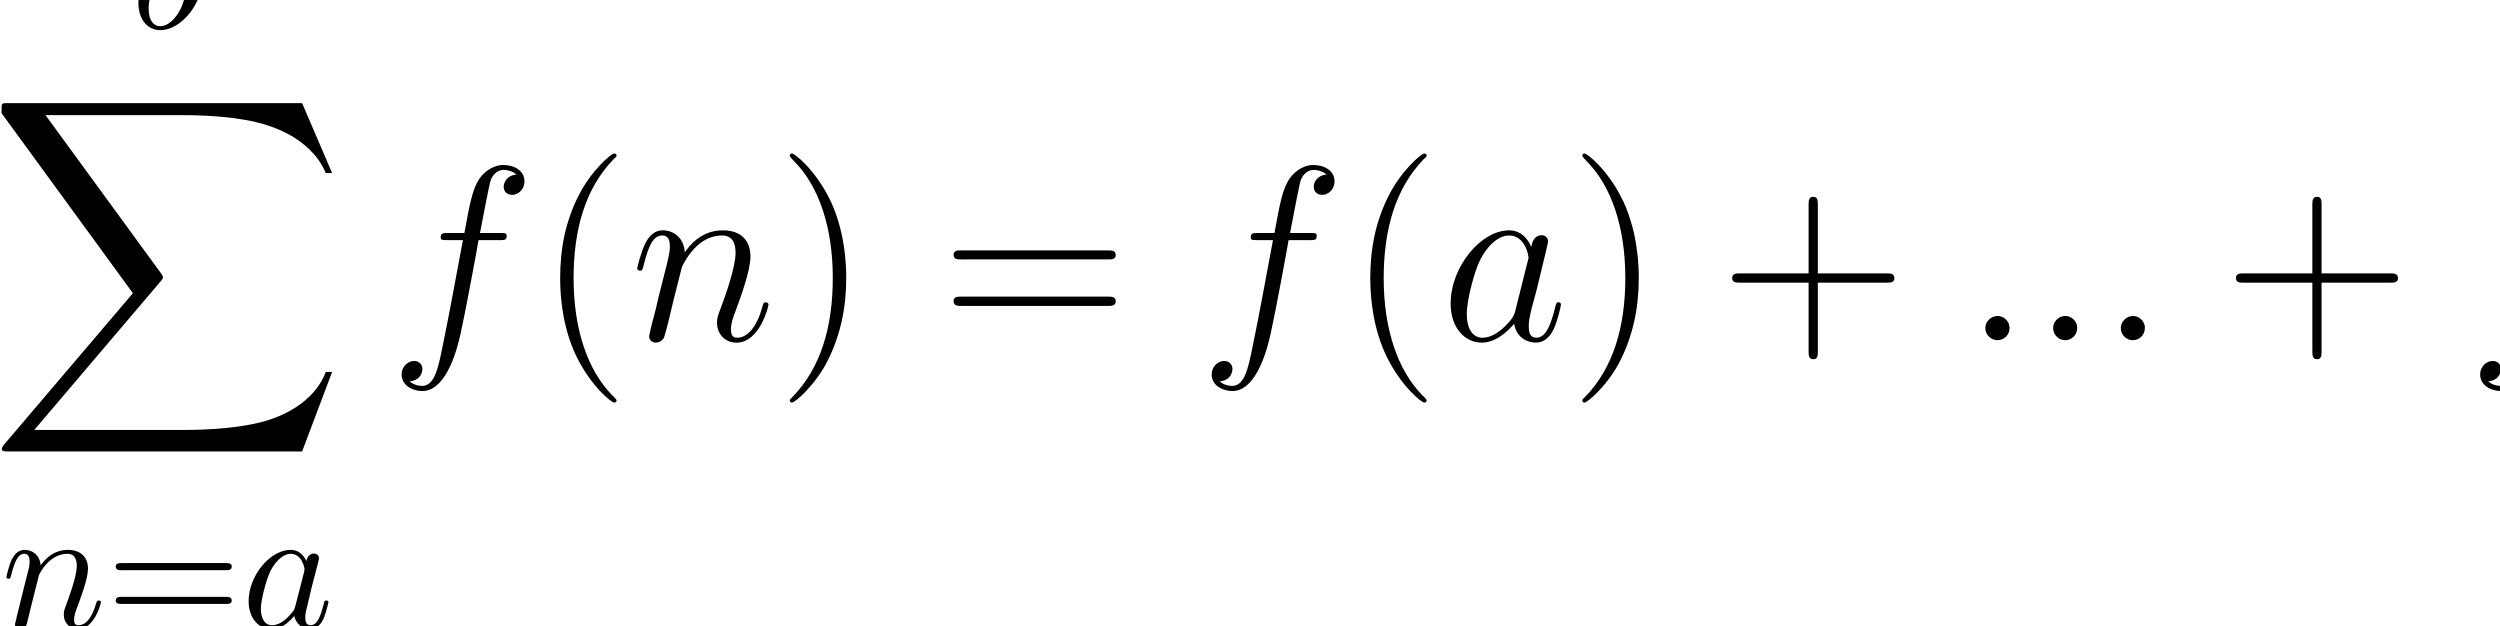 <?xml version="1.0" encoding="UTF-8" standalone="no"?>
<svg
   xmlns:dc="http://purl.org/dc/elements/1.1/"
   xmlns:cc="http://creativecommons.org/ns#"
   xmlns:rdf="http://www.w3.org/1999/02/22-rdf-syntax-ns#"
   xmlns:svg="http://www.w3.org/2000/svg"
   xmlns="http://www.w3.org/2000/svg"
   xmlns:sodipodi="http://sodipodi.sourceforge.net/DTD/sodipodi-0.dtd"
   xmlns:inkscape="http://www.inkscape.org/namespaces/inkscape"
   version="1.1"
   id="body"
   width="230.628"
   height="57.773"
   viewBox="0 0 0.32 0.08"
   preserveAspectRatio="none"
   inkscape:version="0.48.3.1 r9886"
   sodipodi:docname="ch1-Z-G-27.svg">
  <defs
     id="defs61" />
  <sodipodi:namedview
     pagecolor="#ffffff"
     bordercolor="#666666"
     borderopacity="1"
     objecttolerance="10"
     gridtolerance="10"
     guidetolerance="10"
     inkscape:pageopacity="0"
     inkscape:pageshadow="2"
     inkscape:window-width="640"
     inkscape:window-height="480"
     id="namedview59"
     showgrid="false"
     inkscape:zoom="0.32777778"
     inkscape:cx="381.99655"
     inkscape:cy="459.56369"
     inkscape:window-x="0"
     inkscape:window-y="24"
     inkscape:window-maximized="0"
     inkscape:current-layer="body" />
  <title
     id="title3">SVG drawing</title>
  <desc
     id="desc5">This was produced by version 4.4 of GNU libplot, a free library for exporting 2-D vector graphics.</desc>
  <g
     id="content"
     transform="matrix(0.002,0,0,-0.002,-6.9923667e-4,0.081)"
     xml:space="preserve"
     stroke-miterlimit="10.433"
     font-style="normal"
     font-variant="normal"
     font-weight="normal"
     font-stretch="normal"
     font-size-adjust="none"
     letter-spacing="normal"
     word-spacing="normal"
     style="font-style:normal;font-variant:normal;font-weight:normal;font-stretch:normal;letter-spacing:normal;word-spacing:normal;text-anchor:start;fill:none;stroke:#000000;stroke-linecap:butt;stroke-linejoin:miter;stroke-miterlimit:10.433;stroke-opacity:1;stroke-dasharray:none;stroke-dashoffset:0">
<path
   d="m 11.348,46.324 0,0 0,0.001 0,0 0,10e-4 0,0 0,10e-4 -0.001,0.001 0,0.002 0,0.002 0,0.004 -10e-4,0.004 -10e-4,0.004 -0.001,0.004 -10e-4,0.005 -0.002,0.005 -0.002,0.006 -0.002,0.005 -0.002,0.006 -0.003,0.006 -0.004,0.006 -0.004,0.006 -0.004,0.005 -0.005,0.006 -0.003,0.003 -0.002,0.003 -0.003,0.002 -0.003,0.003 -0.004,0.003 -0.003,0.002 -0.004,0.003 -0.003,0.002 -0.004,0.002 -0.004,0.003 -0.004,0.002 -0.005,0.002 -0.004,0.002 -0.005,0.002 -0.005,10e-4 -0.005,0.002 -0.005,10e-4 -0.006,0.002 -0.006,10e-4 -0.006,10e-4 -0.006,0.001 -0.006,10e-4 -0.007,0 -0.006,10e-4 -0.007,0 -0.008,0 c -0.25,0 -1.062,-0.094 -1.359,-0.125 -0.078,0 -0.203,-0.015 -0.203,-0.219 0,-0.125 0.094,-0.125 0.266,-0.125 0.531,0 0.562,-0.078 0.562,-0.203 0,-0.078 -0.109,-0.453 -0.156,-0.687 L 9.379,41.449 C 9.238,40.902 9.207,40.715 9.207,40.324 c 0,-1.062 0.578,-1.75 1.406,-1.75 v 0.25 c -0.375,0 -0.75,0.297 -0.75,1.125 0,0.219 0,0.422 0.188,1.125 l 0.25,1.031 c 0.062,0.235 0.062,0.266 0.156,0.391 0.547,0.719 1.047,0.891 1.344,0.891 0.406,0 0.703,-0.344 0.703,-1.047 0,-0.656 -0.375,-1.938 -0.578,-2.375 -0.36,-0.735 -0.875,-1.141 -1.313,-1.141 v -0.25 c 1.313,0 2.688,1.672 2.688,3.266 0,1.015 -0.594,1.797 -1.485,1.797 -0.5,0 -0.968,-0.328 -1.297,-0.672 z"
   id="path9"
   inkscape:connector-curvature="0"
   style="fill:#000000;stroke-width:0" />
<path
   d="m 19.684,11.664 1.921,5.078 h -0.406 c -0.609,-1.64 -2.297,-2.734 -4.125,-3.203 -0.328,-0.078 -1.89,-0.5 -4.937,-0.5 H 2.543 l 8.094,9.5 c 0.109,0.125 0.14,0.172 0.14,0.25 0,0.031 0,0.078 -0.109,0.234 L 3.262,33.148 h 8.703 c 2.141,0 3.578,-0.218 3.719,-0.25 0.859,-0.125 2.25,-0.406 3.5,-1.187 0.406,-0.266 1.484,-0.969 2.015,-2.266 h 0.406 l -1.921,4.469 H 0.887 c -0.359,0 -0.375,-0.016 -0.422,-0.109 C 0.449,33.758 0.449,33.461 0.449,33.273 L 8.855,21.773 0.621,12.117 C 0.465,11.93 0.465,11.852 0.465,11.836 c 0,-0.172 0.141,-0.172 0.422,-0.172 z"
   id="path11"
   inkscape:connector-curvature="0"
   style="fill:#000000;stroke-width:0" />
<path
   d="M 1.418,1.098 1.415,1.081 1.412,1.065 1.408,1.048 1.404,1.03 1.396,0.994 1.388,0.958 1.379,0.922 1.37,0.885 1.361,0.849 1.352,0.814 1.347,0.797 1.343,0.781 1.339,0.764 1.335,0.749 1.331,0.733 1.328,0.719 1.324,0.705 1.321,0.691 1.319,0.678 1.316,0.666 1.314,0.655 1.312,0.645 1.31,0.636 1.31,0.627 1.309,0.62 1.309,0.613 c 0,-0.188 0.156,-0.297 0.328,-0.297 0.141,0 0.344,0.094 0.422,0.312 0,0.031 0.141,0.547 0.203,0.828 l 0.25,1 c 0.062,0.25 0.125,0.5 0.188,0.75 0.047,0.188 0.141,0.516 0.141,0.562 0.172,0.344 0.766,1.359 1.828,1.359 0.5,0 0.594,-0.422 0.594,-0.781 C 5.262,3.66 4.715,2.223 4.543,1.754 4.434,1.488 4.434,1.363 4.434,1.238 c 0,-0.531 0.391,-0.922 0.906,-0.922 1.047,0 1.469,1.625 1.469,1.719 0,0.109 -0.109,0.109 -0.141,0.109 -0.109,0 -0.109,-0.031 -0.172,-0.203 -0.219,-0.75 -0.578,-1.375 -1.125,-1.375 -0.203,0 -0.281,0.109 -0.281,0.359 0,0.281 0.109,0.547 0.203,0.797 0.219,0.594 0.688,1.812 0.688,2.453 0,0.75 -0.484,1.203 -1.281,1.203 -1.016,0 -1.547,-0.719 -1.75,-0.984 -0.047,0.625 -0.5,0.984 -1.016,0.984 C 1.418,5.379 1.199,4.941 1.09,4.738 0.918,4.363 0.762,3.691 0.762,3.66 c 0,-0.125 0.109,-0.125 0.125,-0.125 0.109,0 0.125,0.016 0.187,0.266 0.203,0.797 0.422,1.328 0.828,1.328 0.219,0 0.344,-0.141 0.344,-0.516 0,-0.234 -0.031,-0.359 -0.188,-0.938 z"
   id="path13"
   inkscape:connector-curvature="0"
   style="fill:#000000;stroke-width:0" />
<path
   d="m 14.805,4.082 0.015,0 0.015,10e-5 0.031,4e-4 0.031,0.001 0.016,9e-4 0.016,0.001 0.016,0.002 0.016,0.002 0.016,0.002 0.015,0.003 0.015,0.003 0.015,0.004 0.015,0.004 0.014,0.005 0.013,0.006 0.014,0.006 0.012,0.007 0.012,0.008 0.012,0.009 0.01,0.01 0.01,0.011 0.005,0.006 0.004,0.006 0.004,0.006 0.004,0.007 0.004,0.007 0.003,0.007 0.004,0.007 0.003,0.008 0.003,0.008 0.002,0.008 0.002,0.009 0.002,0.009 0.002,0.009 10e-4,0.009 0.001,0.01 10e-4,0.01 10e-4,0.011 0,0.011 c 0,0.219 -0.219,0.219 -0.375,0.219 H 8.133 c -0.156,0 -0.375,0 -0.375,-0.219 0,-0.234 0.219,-0.234 0.375,-0.234 z"
   id="path15"
   inkscape:connector-curvature="0"
   style="fill:#000000;stroke-width:0" />
<path
   d="m 14.805,1.926 0.015,0 0.015,0 0.031,4e-4 0.031,0.001 0.032,0.002 0.016,0.001 0.016,0.002 0.016,0.002 0.015,0.003 0.015,0.003 0.015,0.004 0.015,0.004 0.014,0.005 0.013,0.005 0.014,0.006 0.012,0.007 0.012,0.008 0.012,0.008 0.01,0.009 0.01,0.01 0.009,0.011 0.004,0.006 0.004,0.006 0.004,0.006 0.003,0.007 0.004,0.007 0.003,0.007 0.003,0.007 0.002,0.008 0.002,0.008 0.002,0.008 0.002,0.009 10e-4,0.009 0.001,0.009 10e-4,0.009 10e-4,0.01 0,0.01 c 0,0.234 -0.219,0.234 -0.375,0.234 H 8.133 c -0.156,0 -0.375,0 -0.375,-0.234 0,-0.219 0.219,-0.219 0.375,-0.219 z"
   id="path17"
   inkscape:connector-curvature="0"
   style="fill:#000000;stroke-width:0" />
<path
   d="m 19.965,4.66 -0.04,0.075 -0.02,0.037 -0.022,0.036 -0.022,0.035 -0.022,0.034 -0.024,0.034 -0.024,0.033 -0.025,0.032 -0.026,0.031 -0.027,0.03 -0.027,0.029 -0.028,0.028 -0.029,0.027 -0.03,0.026 -0.031,0.025 -0.031,0.024 -0.033,0.022 -0.033,0.021 -0.034,0.02 -0.035,0.018 -0.037,0.017 -0.037,0.016 -0.038,0.014 -0.039,0.013 -0.04,0.011 -0.041,0.009 -0.042,0.008 -0.043,0.006 -0.044,0.004 -0.045,0.003 -0.047,9e-4 v -0.25 c 0.735,0 0.891,-0.922 0.891,-0.984 0,-0.062 -0.031,-0.141 -0.031,-0.188 L 19.246,1.77 C 19.184,1.566 19.184,1.551 19.027,1.363 18.527,0.738 18.074,0.566 17.762,0.566 c -0.563,0 -0.719,0.609 -0.719,1.047 0,0.562 0.359,1.922 0.625,2.438 0.344,0.656 0.844,1.078 1.281,1.078 v 0.25 c -1.312,0 -2.687,-1.641 -2.687,-3.281 0,-1.047 0.609,-1.781 1.484,-1.781 0.219,0 0.781,0.047 1.438,0.844 0.093,-0.469 0.484,-0.844 1.015,-0.844 0.391,0 0.656,0.266 0.828,0.609 0.188,0.406 0.344,1.094 0.344,1.109 0,0.109 -0.109,0.109 -0.141,0.109 -0.109,0 -0.125,-0.047 -0.156,-0.203 -0.187,-0.719 -0.39,-1.375 -0.844,-1.375 -0.312,0 -0.343,0.281 -0.343,0.516 0,0.234 0.031,0.328 0.156,0.828 0.109,0.469 0.141,0.578 0.234,1 l 0.407,1.562 c 0.078,0.312 0.078,0.328 0.078,0.375 0,0.188 -0.141,0.297 -0.328,0.297 -0.266,0 -0.438,-0.234 -0.469,-0.484 z"
   id="path19"
   inkscape:connector-curvature="0"
   style="fill:#000000;stroke-width:0" />
<path
   d="m 32.336,25.164 0.029,0 0.027,0 0.027,0 0.025,10e-4 0.025,0 0.023,0.001 0.023,0.001 0.021,0.002 0.02,0.002 0.02,0.002 0.018,0.003 0.018,0.004 0.016,0.004 0.016,0.005 0.014,0.006 0.014,0.006 0.013,0.008 0.011,0.008 0.011,0.009 0.01,0.011 0.01,0.011 0.008,0.013 0.007,0.013 0.007,0.015 0.006,0.017 0.002,0.008 0.003,0.009 0.002,0.01 0.002,0.009 0.002,0.01 0.001,0.011 0.002,0.011 0.001,0.011 10e-4,0.012 10e-4,0.012 0.001,0.012 0,0.013 0,0.013 0,0.014 c 0,0.156 -0.125,0.156 -0.406,0.156 H 31.07 c 0.313,1.641 0.532,2.766 0.657,3.281 0.093,0.375 0.421,0.75 0.843,0.75 0.328,0 0.672,-0.14 0.828,-0.296 -0.625,-0.063 -0.812,-0.516 -0.812,-0.782 0,-0.328 0.234,-0.515 0.547,-0.515 0.312,0 0.781,0.265 0.781,0.875 0,0.672 -0.656,1.031 -1.359,1.031 -0.688,0 -1.36,-0.5 -1.672,-1.125 -0.281,-0.563 -0.438,-1.125 -0.813,-3.219 h -1.062 c -0.297,0 -0.453,0 -0.453,-0.281 0,-0.172 0.093,-0.172 0.406,-0.172 h 1.016 c -0.282,-1.484 -0.938,-5.078 -1.297,-6.766 -0.282,-1.39 -0.516,-2.546 -1.313,-2.546 -0.047,0 -0.5,0 -0.797,0.296 0.813,0.063 0.813,0.766 0.813,0.782 0,0.312 -0.235,0.515 -0.531,0.515 -0.329,0 -0.797,-0.281 -0.797,-0.875 0,-0.687 0.703,-1.047 1.312,-1.047 1.625,0 2.297,2.922 2.469,3.704 0.281,1.234 1.062,5.453 1.141,5.937 z"
   id="path21"
   inkscape:connector-curvature="0"
   style="fill:#000000;stroke-width:0" />
<path
   d="m 39.809,14.914 0,0.009 -10e-4,0.008 0,0.005 -10e-4,0.004 -0.001,0.005 -0.002,0.005 -0.002,0.005 -0.002,0.006 -0.003,0.006 -0.003,0.006 -0.004,0.007 -0.005,0.008 -0.005,0.007 -0.007,0.009 -0.007,0.009 -0.007,0.01 -0.009,0.01 -0.01,0.012 -0.005,0.006 -0.006,0.006 -0.006,0.006 -0.006,0.007 -0.006,0.007 -0.007,0.007 -0.007,0.007 -0.007,0.008 -0.008,0.007 -0.008,0.009 -0.008,0.008 -0.008,0.008 -0.009,0.009 -0.009,0.01 -0.01,0.009 -0.01,0.01 -0.01,0.01 -0.011,0.01 -0.011,0.011 -0.011,0.011 -0.012,0.011 -0.012,0.012 -0.013,0.012 -0.013,0.012 c -1.578,1.609 -2.468,4.234 -2.468,7.469 0,3.093 0.734,5.734 2.578,7.625 0.172,0.14 0.172,0.171 0.172,0.218 0,0.094 -0.079,0.125 -0.157,0.125 -0.203,0 -1.5,-1.14 -2.281,-2.703 -0.812,-1.609 -1.172,-3.312 -1.172,-5.265 0,-1.407 0.219,-3.297 1.047,-5 0.938,-1.907 2.234,-2.938 2.406,-2.938 0.078,0 0.157,0.031 0.157,0.125 z"
   id="path23"
   inkscape:connector-curvature="0"
   style="fill:#000000;stroke-width:0" />
<path
   d="m 43.988,23.43 0.004,0.011 0.006,0.014 0.008,0.019 0.011,0.022 0.012,0.025 0.014,0.029 0.016,0.032 0.018,0.034 0.019,0.038 0.022,0.04 0.024,0.042 0.025,0.044 0.027,0.046 0.029,0.048 0.03,0.05 0.032,0.051 0.034,0.052 0.035,0.053 0.037,0.054 0.039,0.055 0.04,0.055 0.042,0.056 0.043,0.056 0.044,0.056 0.046,0.055 0.047,0.056 0.049,0.054 0.05,0.054 0.051,0.053 0.053,0.052 0.054,0.051 0.055,0.049 c 0.406,0.375 0.953,0.625 1.562,0.625 0.641,0 0.86,-0.469 0.86,-1.109 0,-0.907 -0.641,-2.719 -0.969,-3.579 -0.141,-0.375 -0.219,-0.578 -0.219,-0.875 0,-0.718 0.5,-1.281 1.25,-1.281 1.485,0 2.047,2.328 2.047,2.422 0,0.094 -0.078,0.156 -0.172,0.156 -0.14,0 -0.156,-0.047 -0.234,-0.328 C 48.77,19.57 48.16,18.93 47.535,18.93 c -0.156,0 -0.406,0.015 -0.406,0.531 0,0.391 0.172,0.875 0.266,1.094 0.328,0.875 0.984,2.656 0.984,3.562 0,0.953 -0.547,1.672 -1.766,1.672 -1.406,0 -2.156,-1 -2.437,-1.406 -0.047,0.906 -0.703,1.406 -1.406,1.406 -0.5,0 -0.86,-0.312 -1.125,-0.844 -0.282,-0.578 -0.516,-1.531 -0.516,-1.593 0,-0.063 0.078,-0.141 0.187,-0.141 0.125,0 0.141,0.016 0.235,0.375 0.25,0.969 0.531,1.875 1.172,1.875 0.375,0 0.5,-0.25 0.5,-0.734 0,-0.344 -0.157,-0.969 -0.282,-1.454 l -0.437,-1.718 c -0.063,-0.297 -0.234,-1.016 -0.313,-1.297 -0.125,-0.422 -0.296,-1.172 -0.296,-1.25 0,-0.219 0.171,-0.391 0.421,-0.391 0.188,0 0.407,0.094 0.532,0.328 0.031,0.078 0.187,0.641 0.265,0.953 l 0.344,1.438 z"
   id="path25"
   inkscape:connector-curvature="0"
   style="fill:#000000;stroke-width:0" />
<path
   d="m 54.508,22.727 -0.001,0.116 -10e-4,0.121 -0.003,0.124 -0.004,0.129 -0.005,0.132 -0.006,0.136 -0.019,0.283 -0.025,0.294 -0.033,0.306 -0.041,0.316 -0.052,0.324 -0.061,0.331 -0.073,0.338 -0.086,0.342 -0.098,0.346 -0.112,0.348 -0.061,0.175 -0.065,0.174 -0.069,0.175 -0.074,0.174 -0.077,0.174 -0.081,0.173 c -0.938,1.906 -2.25,2.937 -2.422,2.937 -0.062,0 -0.141,-0.031 -0.141,-0.125 0,-0.047 0,-0.078 0.266,-0.359 1.594,-1.594 2.484,-4.219 2.484,-7.469 0,-3.078 -0.75,-5.734 -2.593,-7.609 -0.157,-0.141 -0.157,-0.172 -0.157,-0.219 0,-0.094 0.079,-0.125 0.141,-0.125 0.203,0 1.516,1.141 2.297,2.703 0.797,1.61 1.172,3.328 1.172,5.235 z"
   id="path27"
   inkscape:connector-curvature="0"
   style="fill:#000000;stroke-width:0" />
<path
   d="m 71.254,23.93 0.042,0 0.042,0 0.043,0.002 0.022,0.001 0.021,0.001 0.022,0.002 0.021,0.002 0.021,0.003 0.02,0.004 0.02,0.004 0.02,0.004 0.019,0.006 0.019,0.006 0.018,0.007 0.017,0.008 0.017,0.009 0.015,0.009 0.015,0.011 0.014,0.012 0.013,0.013 0.012,0.014 0.005,0.008 0.005,0.008 0.005,0.008 0.005,0.009 0.004,0.008 0.004,0.01 0.003,0.009 0.003,0.01 0.003,0.01 0.003,0.011 0.002,0.011 0.002,0.011 10e-4,0.012 0.001,0.012 0.001,0.013 0,0.013 c 0,0.297 -0.266,0.297 -0.5,0.297 h -9.375 c -0.219,0 -0.5,0 -0.5,-0.281 0,-0.297 0.266,-0.297 0.5,-0.297 z"
   id="path29"
   inkscape:connector-curvature="0"
   style="fill:#000000;stroke-width:0" />
<path
   d="m 71.254,20.961 0.042,0 0.042,0 0.043,0.002 0.022,10e-4 0.021,0.002 0.022,0.002 0.021,0.002 0.021,0.003 0.02,0.004 0.02,0.004 0.02,0.005 0.019,0.005 0.019,0.007 0.018,0.007 0.017,0.009 0.017,0.009 0.015,0.01 0.015,0.012 0.014,0.012 0.013,0.014 0.012,0.015 0.005,0.008 0.005,0.008 0.005,0.009 0.005,0.009 0.004,0.01 0.004,0.009 0.003,0.01 0.003,0.011 0.003,0.011 0.003,0.011 0.002,0.012 0.002,0.012 10e-4,0.012 0.001,0.013 0.001,0.013 0,0.014 c 0,0.297 -0.266,0.297 -0.5,0.297 h -9.375 c -0.219,0 -0.5,0 -0.5,-0.282 0,-0.312 0.266,-0.312 0.5,-0.312 z"
   id="path31"
   inkscape:connector-curvature="0"
   style="fill:#000000;stroke-width:0" />
<path
   d="m 84.18,25.164 0.028,0 0.028,0 0.027,0 0.025,10e-4 0.025,0 0.023,0.001 0.023,0.001 0.021,0.002 0.02,0.002 0.02,0.002 0.018,0.003 0.017,0.004 0.017,0.004 0.015,0.005 0.015,0.006 0.014,0.006 0.012,0.008 0.012,0.008 0.011,0.009 0.01,0.011 0.009,0.011 0.009,0.013 0.007,0.013 0.007,0.015 0.006,0.017 0.002,0.008 0.003,0.009 0.002,0.01 0.002,0.009 0.002,0.01 0.001,0.011 0.002,0.011 0.001,0.011 10e-4,0.012 0.001,0.012 0,0.012 0.001,0.013 0,0.013 0,0.014 c 0,0.156 -0.125,0.156 -0.406,0.156 h -1.297 c 0.313,1.641 0.531,2.766 0.656,3.281 0.094,0.375 0.422,0.75 0.844,0.75 0.328,0 0.672,-0.14 0.828,-0.296 -0.625,-0.063 -0.812,-0.516 -0.812,-0.782 0,-0.328 0.234,-0.515 0.547,-0.515 0.312,0 0.781,0.265 0.781,0.875 0,0.672 -0.656,1.031 -1.36,1.031 -0.687,0 -1.359,-0.5 -1.671,-1.125 -0.282,-0.563 -0.438,-1.125 -0.813,-3.219 h -1.062 c -0.297,0 -0.454,0 -0.454,-0.281 0,-0.172 0.094,-0.172 0.407,-0.172 h 1.015 c -0.281,-1.484 -0.937,-5.078 -1.297,-6.766 -0.281,-1.39 -0.515,-2.546 -1.312,-2.546 -0.047,0 -0.5,0 -0.797,0.296 0.813,0.063 0.813,0.766 0.813,0.782 0,0.312 -0.235,0.515 -0.532,0.515 -0.328,0 -0.797,-0.281 -0.797,-0.875 0,-0.687 0.704,-1.047 1.313,-1.047 1.625,0 2.297,2.922 2.469,3.704 0.281,1.234 1.062,5.453 1.14,5.937 z"
   id="path33"
   inkscape:connector-curvature="0"
   style="fill:#000000;stroke-width:0" />
<path
   d="m 91.656,14.914 0,0.009 0,0.008 -0.001,0.005 -0.001,0.004 -10e-4,0.005 -0.001,0.005 -0.002,0.005 -0.002,0.006 -0.003,0.006 -0.004,0.006 -0.004,0.007 -0.004,0.008 -0.006,0.007 -0.006,0.009 -0.007,0.009 -0.008,0.01 -0.009,0.01 -0.009,0.012 -0.006,0.006 -0.005,0.006 -0.006,0.006 -0.006,0.007 -0.007,0.007 -0.006,0.007 -0.007,0.007 -0.007,0.008 -0.008,0.007 -0.008,0.009 -0.008,0.008 -0.009,0.008 -0.009,0.009 -0.009,0.01 -0.009,0.009 -0.01,0.01 -0.01,0.01 -0.011,0.01 -0.011,0.011 -0.012,0.011 -0.011,0.011 -0.012,0.012 -0.013,0.012 -0.013,0.012 c -1.578,1.609 -2.469,4.234 -2.469,7.469 0,3.093 0.735,5.734 2.578,7.625 0.172,0.14 0.172,0.171 0.172,0.218 0,0.094 -0.078,0.125 -0.156,0.125 -0.203,0 -1.5,-1.14 -2.281,-2.703 -0.813,-1.609 -1.172,-3.312 -1.172,-5.265 0,-1.407 0.219,-3.297 1.047,-5 0.937,-1.907 2.234,-2.938 2.406,-2.938 0.078,0 0.156,0.031 0.156,0.125 z"
   id="path35"
   inkscape:connector-curvature="0"
   style="fill:#000000;stroke-width:0" />
<path
   d="m 98.348,24.727 -0.017,0.04 -0.018,0.041 -0.02,0.042 -0.022,0.043 -0.023,0.044 -0.024,0.044 -0.027,0.045 -0.028,0.045 -0.029,0.044 -0.031,0.045 -0.034,0.044 -0.034,0.044 -0.037,0.043 -0.039,0.043 -0.04,0.042 -0.042,0.04 -0.044,0.039 -0.046,0.038 -0.049,0.037 -0.05,0.034 -0.052,0.033 -0.054,0.031 -0.056,0.028 -0.059,0.026 -0.06,0.024 -0.063,0.021 -0.065,0.018 -0.067,0.016 -0.07,0.012 -0.072,0.009 -0.074,0.005 -0.076,0.002 c -1.797,0 -3.735,-2.328 -3.735,-4.672 0,-1.578 0.922,-2.5 2,-2.5 l 0.047,0.313 c -0.656,0 -1.015,0.593 -1.015,1.531 0,0.875 0.484,2.656 0.797,3.312 0.531,1.125 1.281,1.688 1.906,1.688 1.047,0 1.25,-1.297 1.25,-1.422 0,-0.016 -0.047,-0.234 -0.063,-0.266 L 97.332,20.664 C 97.254,20.398 97.254,20.367 97.035,20.055 96.676,19.617 95.988,18.93 95.238,18.93 l -0.047,-0.313 c 0.875,0 1.625,0.688 2.063,1.203 0.156,-0.937 0.906,-1.203 1.391,-1.203 0.468,0 0.859,0.281 1.14,0.86 0.255,0.531 0.465,1.5 0.465,1.562 0,0.094 -0.06,0.156 -0.15,0.156 -0.143,0 -0.159,-0.078 -0.221,-0.328 -0.234,-0.937 -0.547,-1.937 -1.188,-1.937 -0.468,0 -0.5,0.422 -0.5,0.734 0,0.359 0.047,0.547 0.188,1.156 0.109,0.407 0.203,0.75 0.328,1.219 0.578,2.375 0.719,2.953 0.719,3.047 0,0.219 -0.172,0.391 -0.406,0.391 -0.516,0 -0.641,-0.547 -0.672,-0.75 z"
   id="path37"
   inkscape:connector-curvature="0"
   style="fill:#000000;stroke-width:0" />
<path
   d="m 105.23,22.727 0,0.116 0,0.121 0,0.124 -0.01,0.129 0,0.132 -0.01,0.136 -0.02,0.283 -0.02,0.294 -0.04,0.306 -0.04,0.316 -0.05,0.324 -0.06,0.331 -0.07,0.338 -0.09,0.342 -0.1,0.346 -0.11,0.348 -0.06,0.175 -0.07,0.174 -0.06,0.175 -0.08,0.174 -0.07,0.174 -0.09,0.173 c -0.93,1.906 -2.25,2.937 -2.42,2.937 -0.06,0 -0.14,-0.031 -0.14,-0.125 0,-0.047 0,-0.078 0.27,-0.359 1.59,-1.594 2.48,-4.219 2.48,-7.469 0,-3.078 -0.75,-5.734 -2.59,-7.609 -0.16,-0.141 -0.16,-0.172 -0.16,-0.219 0,-0.094 0.08,-0.125 0.14,-0.125 0.2,0 1.52,1.141 2.3,2.703 0.8,1.61 1.17,3.328 1.17,5.235 z"
   id="path39"
   inkscape:connector-curvature="0"
   style="fill:#000000;stroke-width:0" />
<path
   d="m 116.69,22.445 h 4.4 c 0.22,0 0.5,0 0.5,0.282 0,0.312 -0.27,0.312 -0.5,0.312 h -4.4 v 4.375 c 0,0.234 0,0.516 -0.28,0.516 -0.31,0 -0.31,-0.266 -0.31,-0.516 v -4.375 h -4.39 c -0.22,0 -0.5,0 -0.5,-0.297 0,-0.297 0.27,-0.297 0.5,-0.297 h 4.39 v -4.39 c 0,-0.219 0,-0.5 0.3,-0.5 0.29,0 0.29,0.265 0.29,0.5 z"
   id="path41"
   inkscape:connector-curvature="0"
   style="fill:#000000;stroke-width:0" />
<path
   d="m 128.96,19.539 0,0.042 0,0.042 -0.01,0.04 -0.01,0.04 -0.01,0.039 -0.01,0.037 -0.01,0.037 -0.01,0.036 -0.02,0.035 -0.02,0.034 -0.02,0.033 -0.02,0.031 -0.02,0.031 -0.02,0.029 -0.03,0.028 -0.03,0.027 -0.02,0.025 -0.03,0.024 -0.03,0.022 -0.03,0.022 -0.03,0.019 -0.03,0.018 -0.04,0.017 -0.03,0.015 -0.03,0.013 -0.04,0.012 -0.03,0.01 -0.04,0.008 -0.04,0.007 -0.03,0.005 -0.04,0.002 -0.03,0.001 c -0.46,0 -0.79,-0.39 -0.79,-0.765 0,-0.469 0.4,-0.782 0.77,-0.782 0.47,0 0.78,0.375 0.78,0.766 z"
   id="path43"
   inkscape:connector-curvature="0"
   style="fill:#000000;stroke-width:0" />
<path
   d="m 133.29,19.539 0,0.042 0,0.042 -0.01,0.04 0,0.04 -0.01,0.039 -0.01,0.037 -0.02,0.037 -0.01,0.036 -0.02,0.035 -0.02,0.034 -0.02,0.033 -0.02,0.031 -0.02,0.031 -0.02,0.029 -0.03,0.028 -0.02,0.027 -0.03,0.025 -0.03,0.024 -0.03,0.022 -0.03,0.022 -0.03,0.019 -0.03,0.018 -0.03,0.017 -0.04,0.015 -0.03,0.013 -0.04,0.012 -0.03,0.01 -0.04,0.008 -0.03,0.007 -0.04,0.005 -0.04,0.002 -0.03,0.001 c -0.46,0 -0.78,-0.39 -0.78,-0.765 0,-0.469 0.39,-0.782 0.76,-0.782 0.47,0 0.78,0.375 0.78,0.766 z"
   id="path45"
   inkscape:connector-curvature="0"
   style="fill:#000000;stroke-width:0" />
<path
   d="m 137.62,19.539 0,0.042 0,0.042 0,0.04 -0.01,0.04 -0.01,0.039 -0.01,0.037 -0.02,0.037 -0.01,0.036 -0.02,0.035 -0.01,0.034 -0.02,0.033 -0.02,0.031 -0.03,0.031 -0.02,0.029 -0.03,0.028 -0.02,0.027 -0.03,0.025 -0.03,0.024 -0.03,0.022 -0.03,0.022 -0.03,0.019 -0.03,0.018 -0.03,0.017 -0.04,0.015 -0.03,0.013 -0.04,0.012 -0.03,0.01 -0.04,0.008 -0.03,0.007 -0.04,0.005 -0.03,0.002 -0.04,0.001 c -0.45,0 -0.78,-0.39 -0.78,-0.765 0,-0.469 0.39,-0.782 0.76,-0.782 0.47,0 0.78,0.375 0.78,0.766 z"
   id="path47"
   inkscape:connector-curvature="0"
   style="fill:#000000;stroke-width:0" />
<path
   d="m 148.93,22.445 h 4.39 c 0.22,0 0.5,0 0.5,0.282 0,0.312 -0.26,0.312 -0.5,0.312 h -4.39 v 4.375 c 0,0.234 0,0.516 -0.28,0.516 -0.31,0 -0.31,-0.266 -0.31,-0.516 v -4.375 h -4.39 c -0.22,0 -0.5,0 -0.5,-0.297 0,-0.297 0.26,-0.297 0.5,-0.297 h 4.39 v -4.39 c 0,-0.219 0,-0.5 0.3,-0.5 0.29,0 0.29,0.265 0.29,0.5 z"
   id="path49"
   inkscape:connector-curvature="0"
   style="fill:#000000;stroke-width:0" />
<path
   d="m 165.36,25.164 0.03,0 0.03,0 0.03,0 0.02,10e-4 0.03,0 0.02,0.001 0.02,0.001 0.02,0.002 0.02,0.002 0.02,0.002 0.02,0.003 0.02,0.004 0.02,0.004 0.01,0.005 0.02,0.006 0.01,0.006 0.01,0.008 0.01,0.008 0.01,0.009 0.01,0.011 0.01,0.011 0.01,0.013 0.01,0.013 0.01,0.015 0,0.017 0,0.008 0.01,0.009 0,0.01 0,0.009 0,0.01 0.01,0.011 0,0.011 0,0.011 0,0.012 0,0.012 0,0.012 0,0.013 0,0.013 0,0.014 c 0,0.156 -0.12,0.156 -0.4,0.156 h -1.3 c 0.31,1.641 0.53,2.766 0.65,3.281 0.1,0.375 0.43,0.75 0.85,0.75 0.33,0 0.67,-0.14 0.83,-0.296 -0.63,-0.063 -0.82,-0.516 -0.82,-0.782 0,-0.328 0.24,-0.515 0.55,-0.515 0.31,0 0.78,0.265 0.78,0.875 0,0.672 -0.65,1.031 -1.36,1.031 -0.68,0 -1.36,-0.5 -1.67,-1.125 -0.28,-0.563 -0.44,-1.125 -0.81,-3.219 h -1.06 c -0.3,0 -0.46,0 -0.46,-0.281 0,-0.172 0.1,-0.172 0.41,-0.172 H 163 c -0.28,-1.484 -0.93,-5.078 -1.29,-6.766 -0.28,-1.39 -0.52,-2.546 -1.31,-2.546 -0.05,0 -0.5,0 -0.8,0.296 0.81,0.063 0.81,0.766 0.81,0.782 0,0.312 -0.23,0.515 -0.53,0.515 -0.33,0 -0.8,-0.281 -0.8,-0.875 0,-0.687 0.71,-1.047 1.32,-1.047 1.62,0 2.29,2.922 2.46,3.704 0.29,1.234 1.07,5.453 1.14,5.937 z"
   id="path51"
   inkscape:connector-curvature="0"
   style="fill:#000000;stroke-width:0" />
<path
   d="m 172.84,14.914 0,0.009 0,0.008 -0.01,0.005 0,0.004 0,0.005 0,0.005 0,0.005 0,0.006 -0.01,0.006 0,0.006 0,0.007 -0.01,0.008 0,0.007 -0.01,0.009 -0.01,0.009 0,0.01 -0.01,0.01 -0.01,0.012 -0.01,0.006 0,0.006 -0.01,0.006 -0.01,0.007 0,0.007 -0.01,0.007 -0.01,0.007 0,0.008 -0.01,0.007 -0.01,0.009 -0.01,0.008 0,0.008 -0.01,0.009 -0.01,0.01 -0.01,0.009 -0.01,0.01 -0.01,0.01 -0.01,0.01 -0.01,0.011 -0.02,0.011 -0.01,0.011 -0.01,0.012 -0.01,0.012 -0.02,0.012 c -1.57,1.609 -2.46,4.234 -2.46,7.469 0,3.093 0.73,5.734 2.57,7.625 0.18,0.14 0.18,0.171 0.18,0.218 0,0.094 -0.08,0.125 -0.16,0.125 -0.2,0 -1.5,-1.14 -2.28,-2.703 -0.81,-1.609 -1.17,-3.312 -1.17,-5.265 0,-1.407 0.22,-3.297 1.04,-5 0.94,-1.907 2.24,-2.938 2.41,-2.938 0.08,0 0.16,0.031 0.16,0.125 z"
   id="path53"
   inkscape:connector-curvature="0"
   style="fill:#000000;stroke-width:0" />
<path
   d="m 177.41,29.414 0,0.006 0,0.006 0,0.006 0,0.007 0.01,0.013 0,0.014 0,0.014 0.01,0.015 0,0.015 0.01,0.015 0,0.016 0,0.015 0.01,0.016 0,0.016 0,0.015 0,0.015 0,0.008 0,0.008 0,0.007 0,0.007 c 0,0.157 -0.15,0.157 -0.18,0.157 -0.02,0 -0.6,-0.047 -0.88,-0.078 -0.27,-0.016 -0.51,-0.047 -0.8,-0.063 -0.37,-0.031 -0.5,-0.047 -0.5,-0.344 0,-0.156 0.18,-0.156 0.33,-0.156 0.81,0 0.81,-0.141 0.81,-0.297 0,-0.109 -0.12,-0.578 -0.2,-0.859 l -0.37,-1.531 c -0.16,-0.625 -1.07,-4.235 -1.13,-4.532 -0.08,-0.39 -0.08,-0.656 -0.08,-0.875 0,-1.609 0.91,-2.453 1.94,-2.453 l 0.02,0.313 c -0.52,0 -1.07,0.39 -1.07,1.625 0,0.515 0.05,0.828 0.33,1.937 0.05,0.203 0.3,1.219 0.36,1.438 0.05,0.125 0.99,1.531 2.06,1.531 0.69,0 1.02,-0.703 1.02,-1.516 0,-0.765 -0.45,-2.562 -0.84,-3.39 -0.41,-0.86 -1.13,-1.625 -1.86,-1.625 h 0 l -0.02,-0.313 c 1.84,0 3.75,2.36 3.75,4.672 0,1.453 -0.83,2.5 -2.02,2.5 -0.82,0 -1.57,-0.687 -1.87,-1 z"
   id="path55"
   inkscape:connector-curvature="0"
   style="fill:#000000;stroke-width:0" />
<path
   d="m 184.85,22.727 0,0.116 0,0.121 0,0.124 0,0.129 -0.01,0.132 -0.01,0.136 -0.01,0.283 -0.03,0.294 -0.03,0.306 -0.04,0.316 -0.05,0.324 -0.07,0.331 -0.07,0.338 -0.08,0.342 -0.1,0.346 -0.11,0.348 -0.07,0.175 -0.06,0.174 -0.07,0.175 -0.07,0.174 -0.08,0.174 -0.08,0.173 c -0.94,1.906 -2.25,2.937 -2.42,2.937 -0.07,0 -0.14,-0.031 -0.14,-0.125 0,-0.047 0,-0.078 0.26,-0.359 1.59,-1.594 2.49,-4.219 2.49,-7.469 0,-3.078 -0.75,-5.734 -2.6,-7.609 -0.15,-0.141 -0.15,-0.172 -0.15,-0.219 0,-0.094 0.07,-0.125 0.14,-0.125 0.2,0 1.51,1.141 2.29,2.703 0.8,1.61 1.17,3.328 1.17,5.235 z"
   id="path57"
   inkscape:connector-curvature="0"
   style="fill:#000000;stroke-width:0" />
</g></svg>
